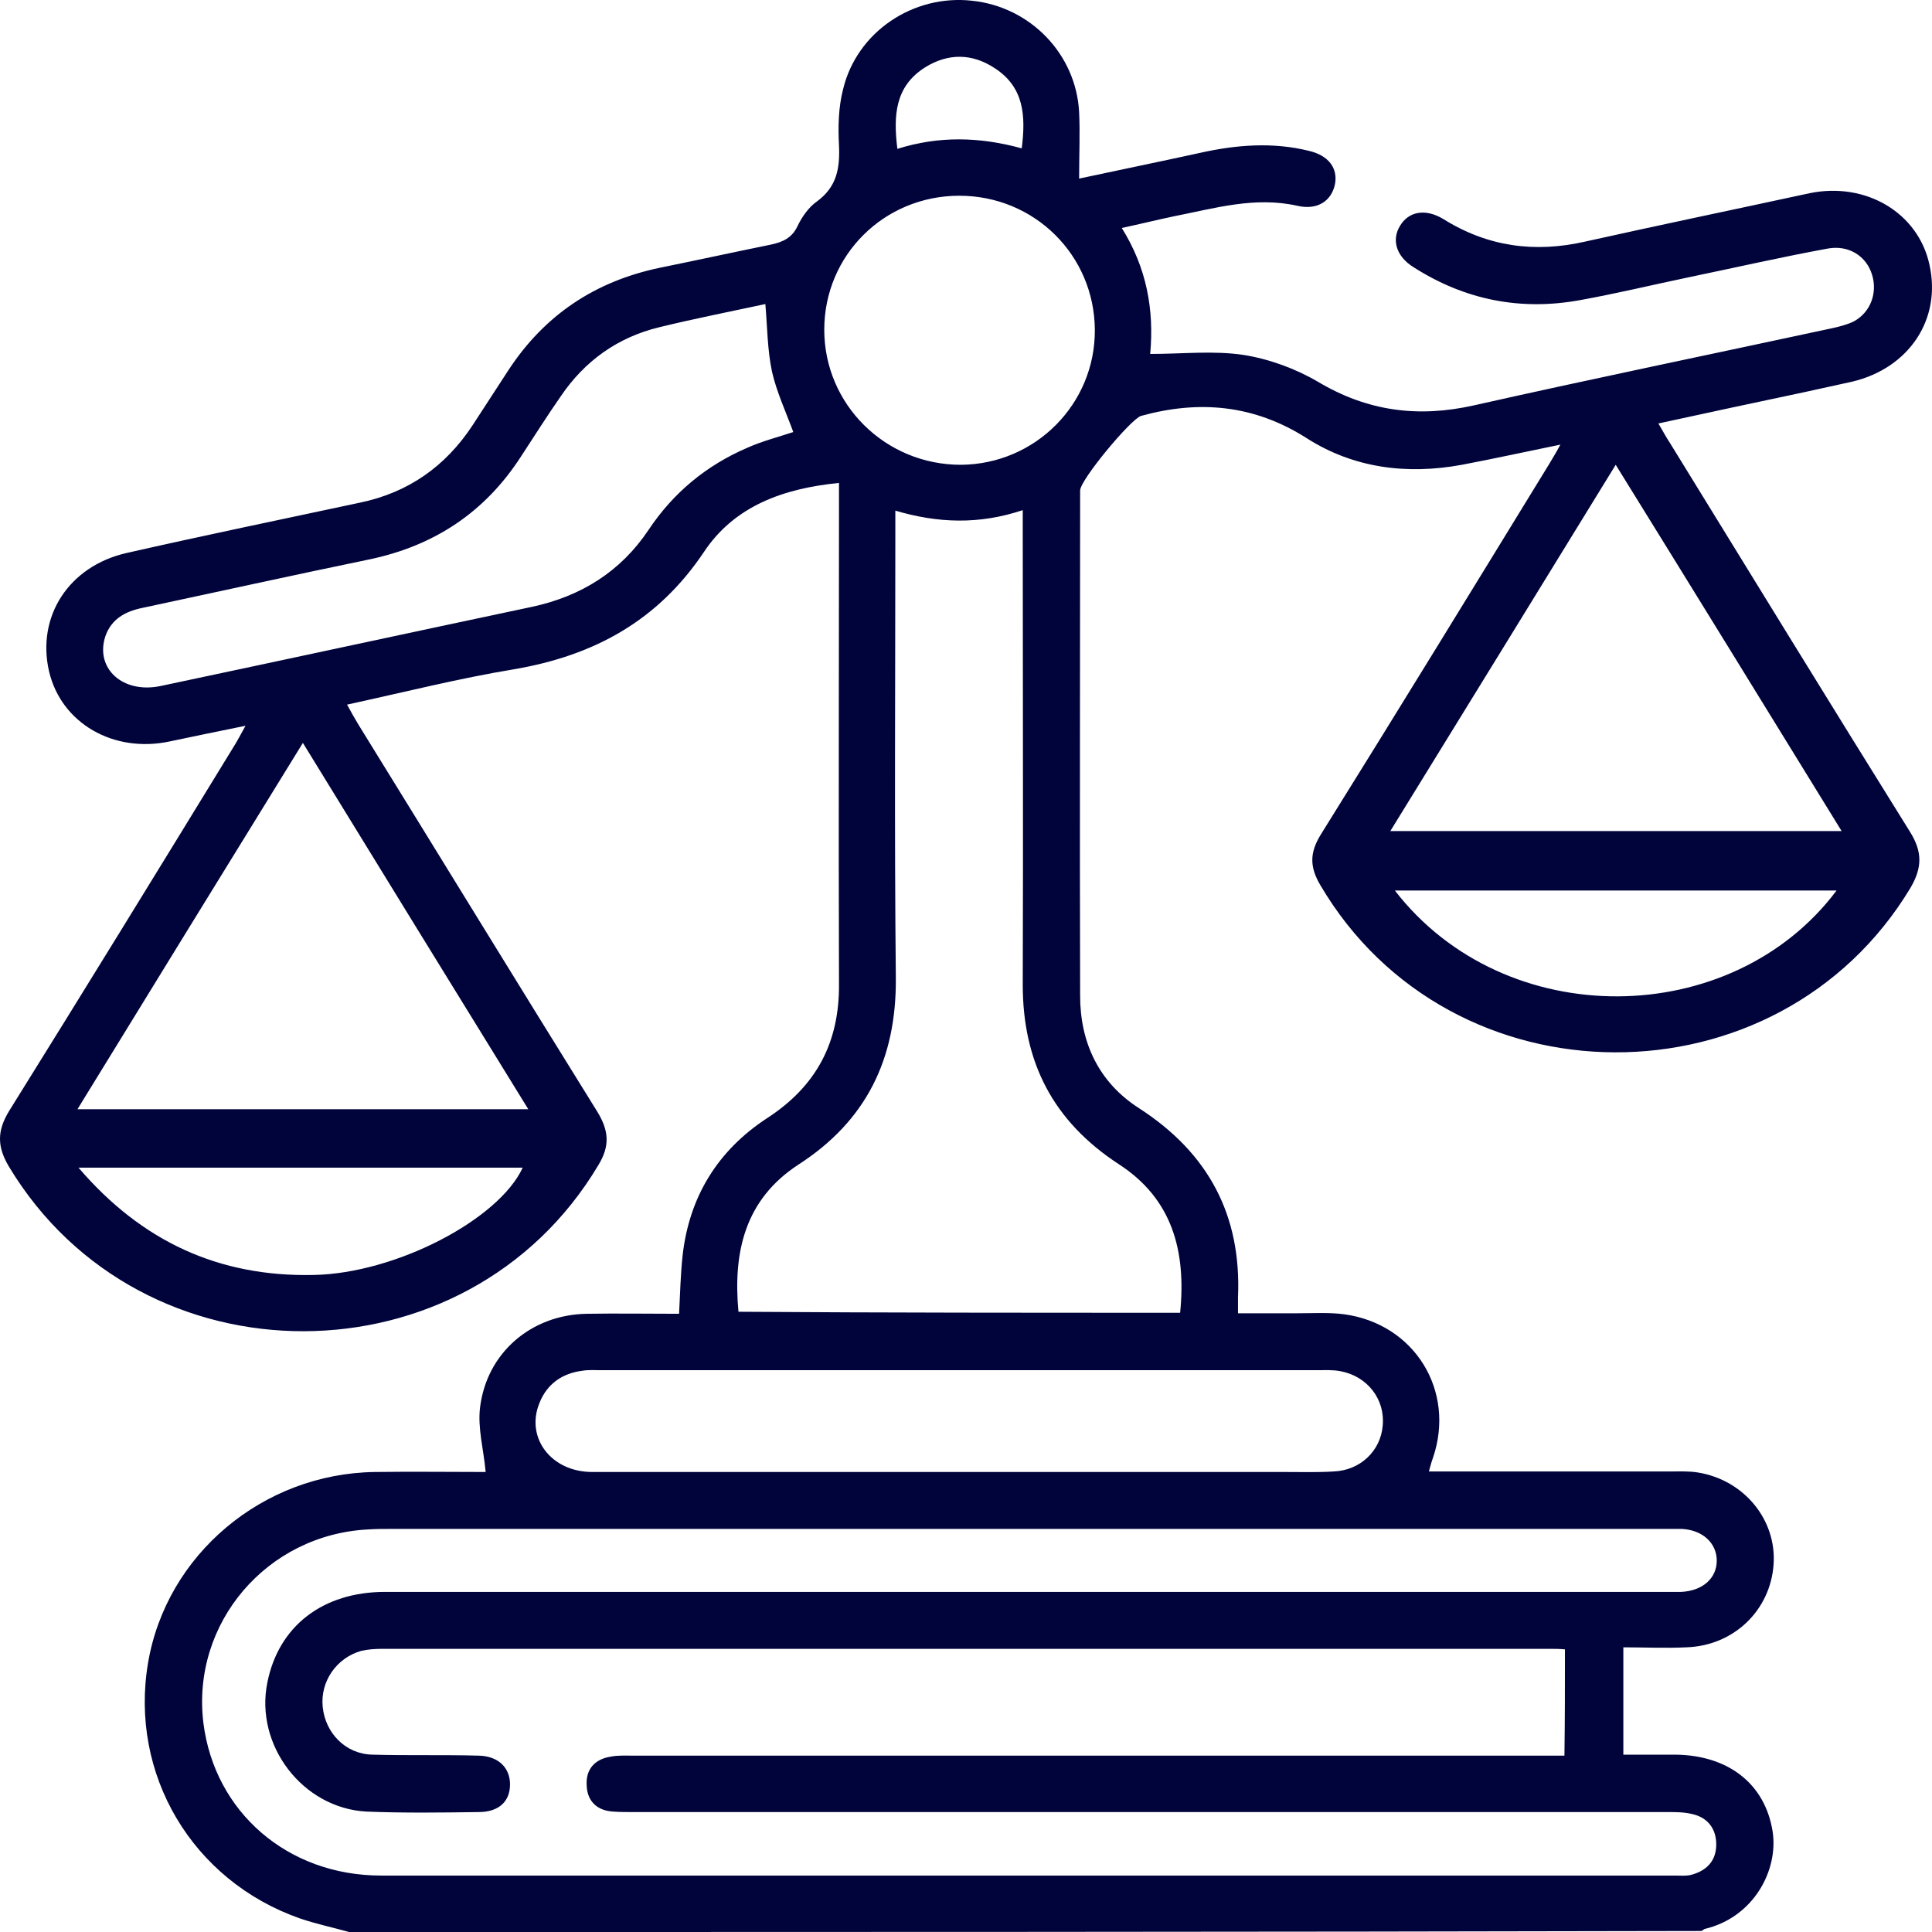 <svg width="80" height="80" viewBox="0 0 80 80" fill="none" xmlns="http://www.w3.org/2000/svg">
<path d="M14.455 80C13.782 79.812 13.088 79.666 12.416 79.437C7.959 77.872 5.353 73.47 6.13 68.859C6.887 64.373 10.881 61.014 15.527 60.952C17.083 60.931 18.659 60.952 20.11 60.952C20.026 60.013 19.773 59.137 19.878 58.281C20.152 56.028 21.981 54.442 24.293 54.401C25.554 54.38 26.794 54.401 28.119 54.401C28.161 53.566 28.182 52.752 28.266 51.98C28.539 49.56 29.716 47.641 31.756 46.306C33.816 44.97 34.762 43.155 34.741 40.735C34.719 34.142 34.741 27.57 34.741 20.977C34.741 20.664 34.741 20.352 34.741 19.997C32.428 20.226 30.41 20.956 29.149 22.855C27.236 25.713 24.587 27.153 21.266 27.716C18.995 28.092 16.767 28.655 14.371 29.177C14.539 29.49 14.686 29.74 14.833 29.99C18.134 35.331 21.413 40.693 24.734 46.034C25.218 46.827 25.26 47.453 24.776 48.246C19.332 57.384 5.857 57.426 0.371 48.309C-0.113 47.495 -0.134 46.848 0.371 46.014C3.503 40.985 6.593 35.957 9.683 30.908C9.83 30.679 9.956 30.428 10.166 30.053C9.031 30.282 8.022 30.491 7.034 30.7C4.701 31.2 2.536 29.949 2.031 27.8C1.506 25.526 2.851 23.439 5.248 22.897C8.464 22.167 11.701 21.499 14.917 20.811C16.914 20.393 18.449 19.308 19.563 17.618C20.068 16.846 20.551 16.095 21.056 15.323C22.548 13.049 24.629 11.651 27.32 11.088C28.855 10.775 30.389 10.441 31.924 10.128C32.407 10.024 32.786 9.857 33.017 9.377C33.206 8.981 33.479 8.584 33.837 8.334C34.657 7.729 34.783 6.957 34.741 6.018C34.699 5.246 34.719 4.433 34.909 3.702C35.476 1.324 37.81 -0.241 40.248 0.03C42.666 0.281 44.558 2.242 44.684 4.641C44.726 5.518 44.684 6.394 44.684 7.395C46.428 7.02 48.068 6.686 49.687 6.331C51.179 5.997 52.693 5.872 54.206 6.248C55.005 6.436 55.405 6.957 55.279 7.625C55.131 8.334 54.543 8.71 53.723 8.522C51.957 8.125 50.296 8.626 48.594 8.96C47.9 9.106 47.227 9.273 46.45 9.44C47.48 11.088 47.795 12.82 47.627 14.656C48.972 14.656 50.254 14.51 51.495 14.697C52.546 14.864 53.639 15.261 54.564 15.803C56.624 17.034 58.726 17.305 61.038 16.784C65.957 15.678 70.918 14.656 75.859 13.592C76.153 13.529 76.468 13.446 76.741 13.32C77.456 12.945 77.75 12.131 77.519 11.38C77.288 10.608 76.552 10.128 75.669 10.295C73.735 10.65 71.822 11.088 69.909 11.485C68.417 11.797 66.945 12.152 65.453 12.423C62.972 12.882 60.66 12.423 58.537 11.067C57.822 10.629 57.612 9.941 57.969 9.356C58.327 8.751 59.02 8.626 59.756 9.064C61.585 10.212 63.54 10.483 65.642 10.003C68.732 9.315 71.843 8.668 74.933 8C77.267 7.52 79.432 8.814 79.895 10.963C80.399 13.216 79.054 15.24 76.699 15.803C76.027 15.949 75.375 16.095 74.702 16.241C72.726 16.659 70.771 17.076 68.669 17.535C68.858 17.848 68.984 18.098 69.153 18.349C72.453 23.71 75.753 29.093 79.096 34.455C79.6 35.269 79.6 35.916 79.117 36.75C73.63 45.888 60.071 45.847 54.669 36.646C54.227 35.895 54.227 35.31 54.69 34.559C57.864 29.469 60.996 24.357 64.129 19.246C64.276 18.995 64.423 18.766 64.612 18.411C63.182 18.703 61.858 18.995 60.534 19.246C58.264 19.663 56.056 19.392 54.101 18.14C51.936 16.763 49.666 16.554 47.248 17.222C46.828 17.347 44.726 19.872 44.726 20.31C44.726 27.278 44.705 34.267 44.726 41.236C44.726 43.176 45.504 44.824 47.164 45.888C50.044 47.745 51.41 50.332 51.263 53.712C51.263 53.9 51.263 54.067 51.263 54.38C52.104 54.38 52.903 54.38 53.702 54.38C54.353 54.38 55.026 54.338 55.657 54.421C58.579 54.818 60.282 57.593 59.336 60.367C59.273 60.534 59.23 60.701 59.167 60.931C62.531 60.931 65.831 60.931 69.132 60.931C69.531 60.931 69.93 60.91 70.309 60.973C72.222 61.285 73.567 62.934 73.441 64.77C73.315 66.668 71.801 68.15 69.825 68.212C68.963 68.254 68.102 68.212 67.219 68.212C67.219 69.735 67.219 71.154 67.219 72.656C67.954 72.656 68.669 72.656 69.363 72.656C71.57 72.677 73.084 73.866 73.399 75.827C73.651 77.434 72.621 79.395 70.582 79.875C70.54 79.896 70.498 79.937 70.456 79.958C51.81 80 33.122 80 14.455 80ZM64.801 68.296C64.57 68.275 64.381 68.275 64.213 68.275C48.089 68.275 31.945 68.275 15.821 68.275C15.527 68.275 15.233 68.296 14.959 68.358C13.929 68.65 13.257 69.631 13.362 70.674C13.467 71.759 14.308 72.635 15.422 72.656C16.893 72.698 18.365 72.656 19.836 72.698C20.635 72.719 21.119 73.198 21.119 73.887C21.119 74.596 20.656 75.034 19.815 75.034C18.26 75.055 16.725 75.076 15.17 75.014C12.521 74.868 10.545 72.26 11.07 69.673C11.533 67.336 13.362 65.917 15.947 65.917C33.584 65.917 51.2 65.917 68.837 65.917C69.09 65.917 69.363 65.917 69.615 65.917C70.498 65.876 71.087 65.354 71.087 64.624C71.087 63.893 70.498 63.351 69.636 63.309C69.447 63.309 69.279 63.309 69.09 63.309C51.453 63.309 33.837 63.309 16.2 63.309C15.884 63.309 15.569 63.309 15.254 63.33C11.049 63.539 7.917 67.211 8.422 71.342C8.884 75.034 11.911 77.663 15.779 77.663C33.647 77.663 51.516 77.663 69.363 77.663C69.573 77.663 69.783 77.684 69.993 77.642C70.666 77.475 71.066 77.058 71.066 76.37C71.066 75.744 70.729 75.264 70.078 75.118C69.741 75.034 69.405 75.034 69.069 75.034C54.795 75.034 40.522 75.034 26.248 75.034C25.954 75.034 25.68 75.034 25.386 75.014C24.713 74.972 24.314 74.576 24.293 73.929C24.251 73.261 24.629 72.844 25.281 72.74C25.596 72.677 25.912 72.698 26.227 72.698C38.735 72.698 51.263 72.698 63.771 72.698C64.108 72.698 64.423 72.698 64.78 72.698C64.801 71.196 64.801 69.777 64.801 68.296ZM48.867 54.359C49.119 51.813 48.552 49.644 46.323 48.204C43.612 46.431 42.35 43.99 42.35 40.777C42.371 34.559 42.35 28.342 42.35 22.125C42.35 21.833 42.35 21.52 42.35 21.123C40.542 21.728 38.84 21.666 37.074 21.144C37.074 21.541 37.074 21.833 37.074 22.104C37.074 28.238 37.032 34.392 37.095 40.526C37.116 43.844 35.876 46.41 33.059 48.225C30.852 49.665 30.347 51.834 30.578 54.317C36.696 54.359 42.771 54.359 48.867 54.359ZM76.258 34.413C73.126 29.323 70.056 24.336 66.903 19.246C63.75 24.378 60.681 29.364 57.57 34.413C63.876 34.413 69.993 34.413 76.258 34.413ZM39.786 60.952C44.263 60.952 48.762 60.952 53.239 60.952C53.891 60.952 54.543 60.972 55.215 60.931C56.33 60.889 57.17 60.075 57.255 59.032C57.36 57.947 56.624 56.988 55.51 56.779C55.194 56.716 54.879 56.737 54.564 56.737C44.684 56.737 34.783 56.737 24.902 56.737C24.65 56.737 24.377 56.716 24.125 56.758C23.284 56.862 22.653 57.301 22.338 58.093C21.749 59.533 22.821 60.952 24.524 60.952C29.611 60.952 34.699 60.952 39.786 60.952ZM21.875 45.93C18.722 40.819 15.653 35.832 12.542 30.762C9.389 35.874 6.32 40.86 3.208 45.93C9.494 45.93 15.611 45.93 21.875 45.93ZM31.692 12.59C30.242 12.903 28.75 13.195 27.299 13.55C25.575 13.967 24.209 14.948 23.221 16.408C22.653 17.222 22.128 18.056 21.581 18.891C20.089 21.207 17.986 22.605 15.275 23.168C12.143 23.815 9.031 24.503 5.899 25.171C5.184 25.317 4.617 25.63 4.365 26.339C3.923 27.674 5.079 28.739 6.656 28.405C11.785 27.32 16.893 26.214 22.023 25.129C24.062 24.691 25.701 23.669 26.858 21.937C27.888 20.393 29.254 19.267 30.957 18.536C31.566 18.265 32.218 18.098 32.849 17.89C32.533 17.034 32.155 16.221 31.966 15.386C31.776 14.489 31.776 13.571 31.692 12.59ZM39.723 8.105C36.611 8.105 34.131 10.566 34.131 13.654C34.131 16.742 36.654 19.246 39.786 19.246C42.876 19.225 45.356 16.721 45.335 13.654C45.314 10.566 42.834 8.105 39.723 8.105ZM3.25 48.35C5.878 51.417 9.073 52.877 12.983 52.794C16.389 52.731 20.656 50.499 21.644 48.35C15.548 48.35 9.494 48.35 3.25 48.35ZM76.048 36.875C69.93 36.875 63.876 36.875 57.759 36.875C62.321 42.78 71.717 42.654 76.048 36.875ZM42.308 6.143C42.476 4.808 42.413 3.619 41.194 2.826C40.248 2.2 39.26 2.2 38.314 2.784C37.053 3.577 36.99 4.787 37.158 6.164C38.882 5.622 40.563 5.664 42.308 6.143Z" fill="#00043A"/>
</svg>
